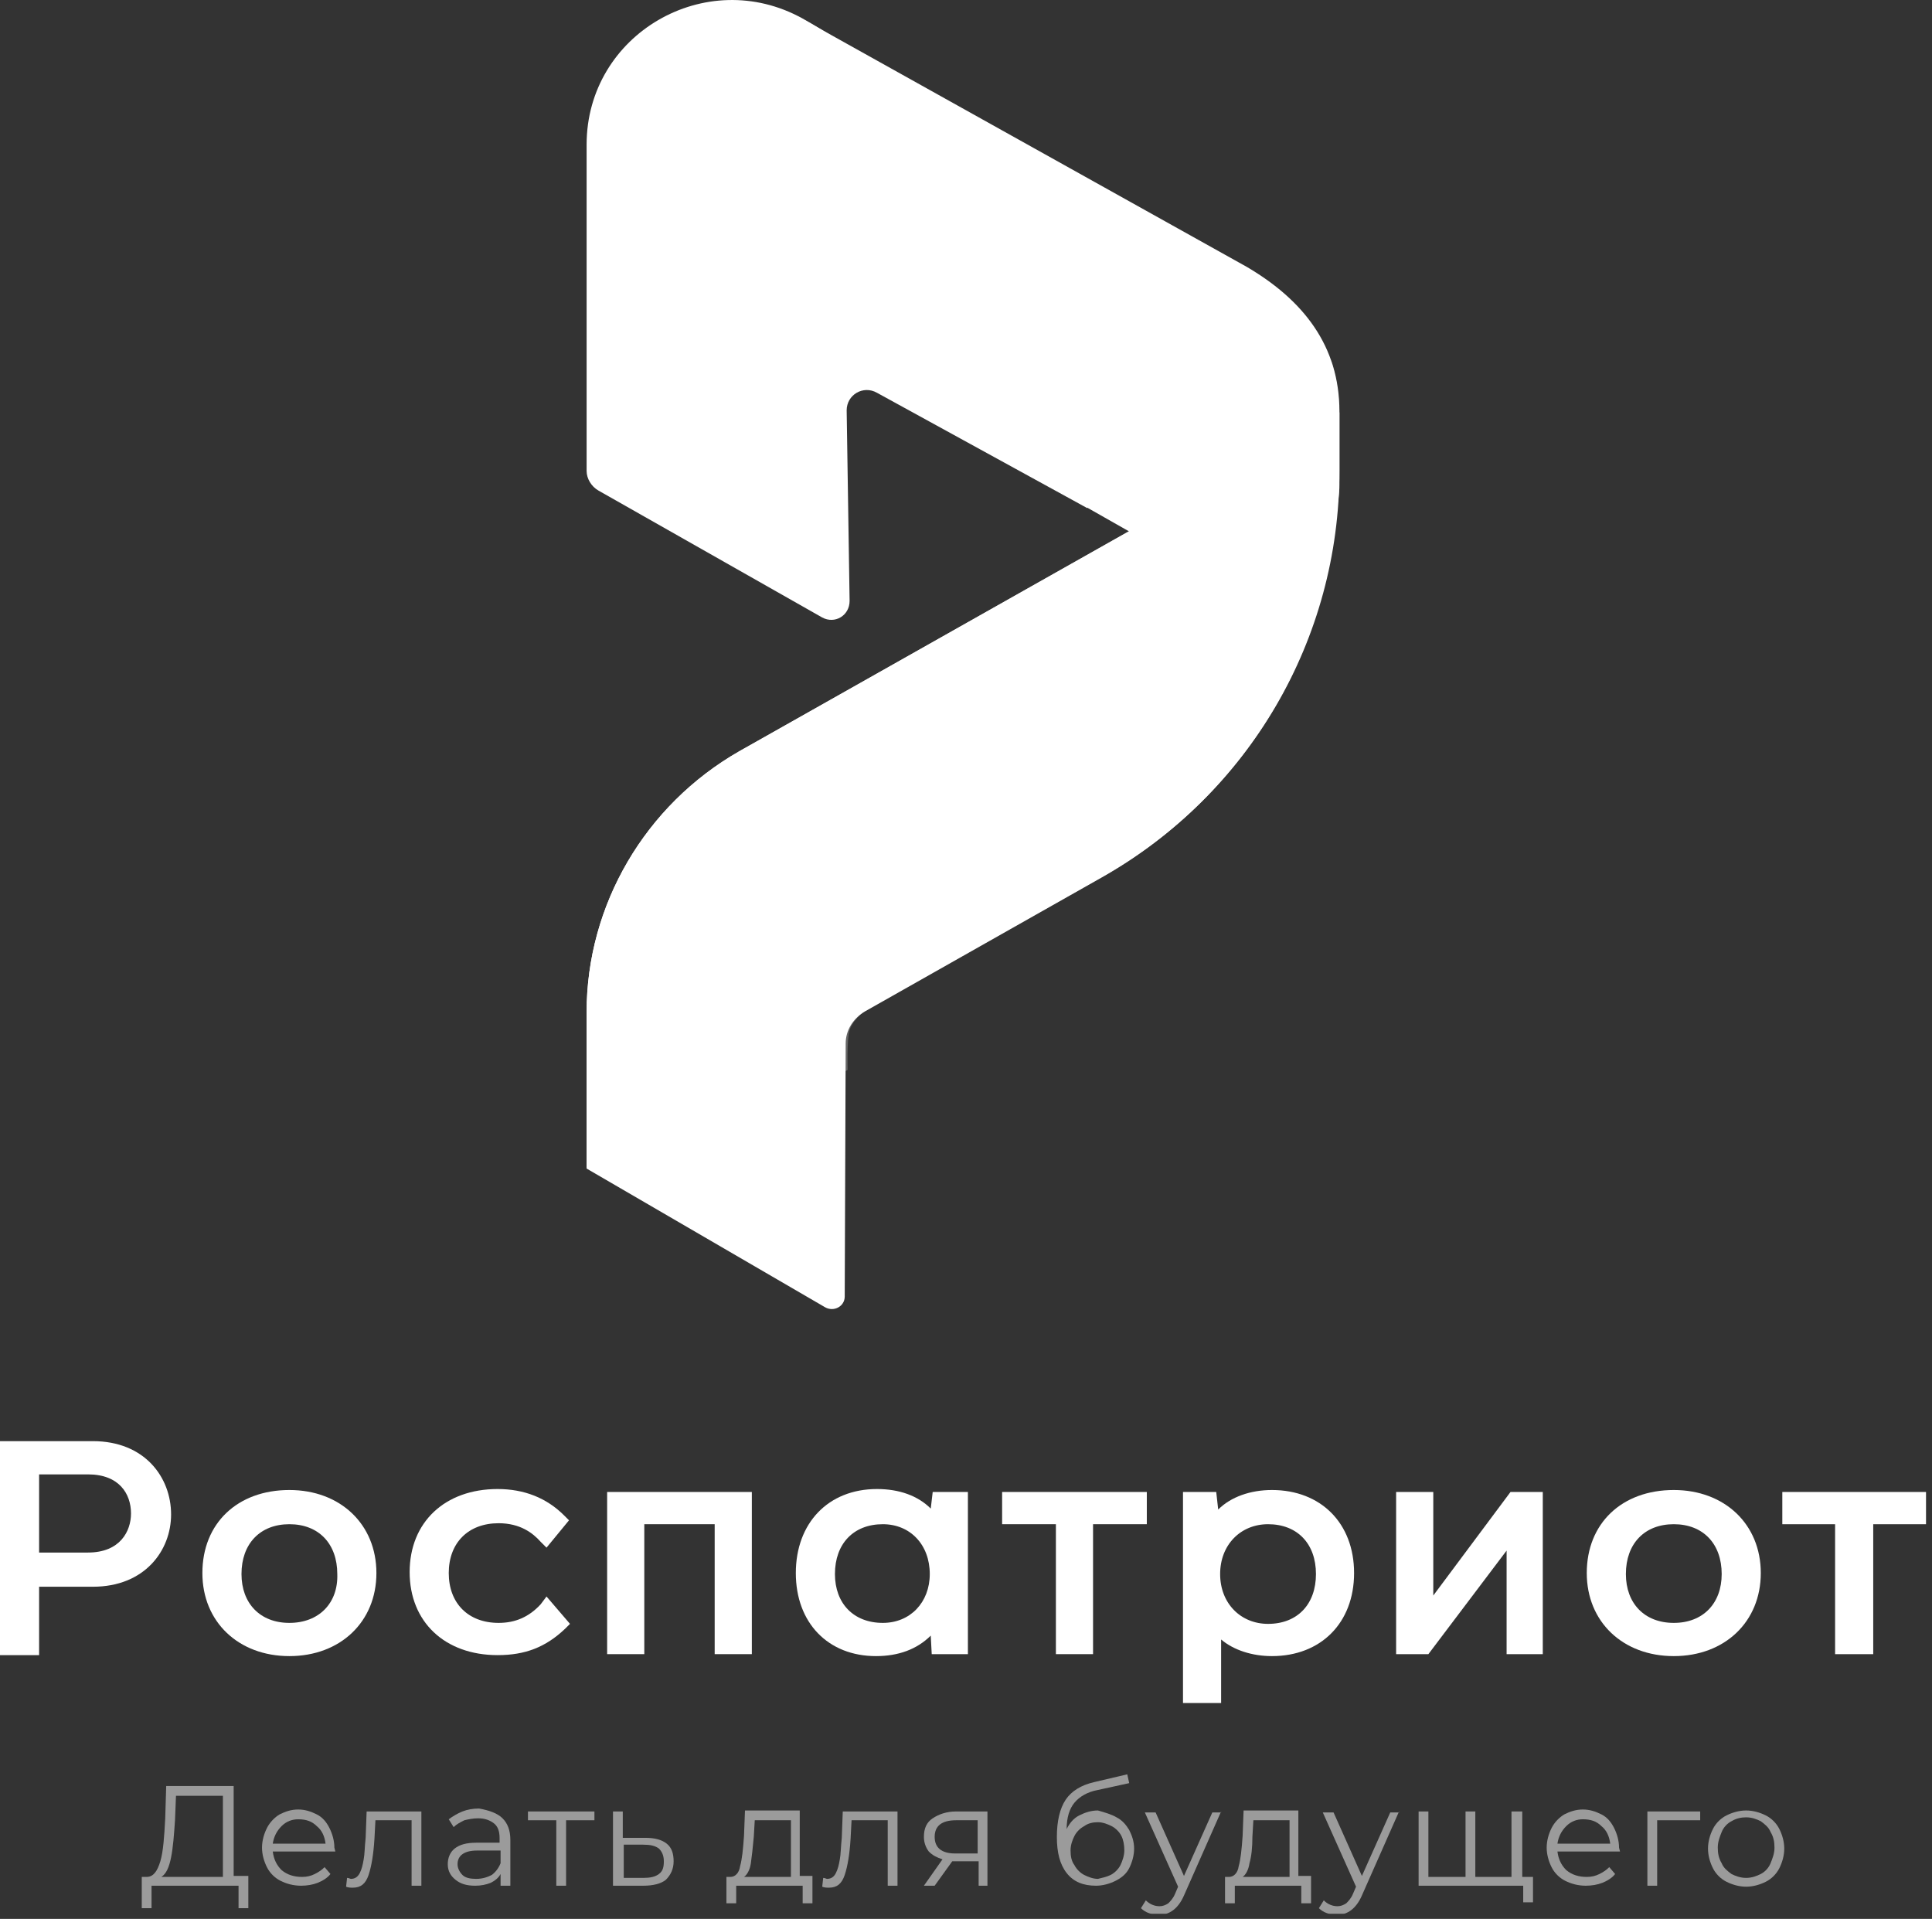 <svg width="146" height="145" viewBox="0 0 146 145" fill="none" xmlns="http://www.w3.org/2000/svg">
<rect x="0" y="0" width="146" height="145" fill="#333333" stroke="none"/>
<g clip-path="url(#clip0)">
<g opacity="0.8">
<g opacity="0.8">
<path opacity="0.8" d="M18.766 141.827V144.189H18.027V142.491H11.452V144.189H10.713V141.827H11.082C11.6 141.827 11.895 141.384 12.117 140.645C12.338 139.907 12.412 138.8 12.486 137.397L12.56 134.96H17.658V141.753H18.766V141.827ZM12.929 140.35C12.782 141.088 12.56 141.605 12.191 141.827H16.845V135.699H13.299L13.225 137.545C13.151 138.652 13.077 139.612 12.929 140.35Z" fill="white"/>
<path opacity="0.8" d="M25.342 139.908H20.613C20.687 140.499 20.909 140.942 21.278 141.311C21.721 141.68 22.239 141.828 22.83 141.828C23.199 141.828 23.495 141.754 23.79 141.606C24.086 141.459 24.307 141.311 24.529 141.089L24.972 141.606C24.751 141.901 24.381 142.123 24.012 142.271C23.642 142.418 23.199 142.492 22.756 142.492C22.165 142.492 21.648 142.344 21.204 142.123C20.761 141.901 20.392 141.532 20.17 141.089C19.948 140.646 19.8 140.13 19.8 139.613C19.8 139.096 19.948 138.579 20.17 138.136C20.392 137.693 20.761 137.324 21.13 137.103C21.574 136.881 22.017 136.733 22.534 136.733C23.051 136.733 23.495 136.881 23.938 137.103C24.381 137.324 24.677 137.693 24.898 138.136C25.12 138.579 25.268 139.096 25.268 139.613L25.342 139.908ZM21.278 137.989C20.909 138.358 20.687 138.801 20.613 139.317H24.603C24.529 138.727 24.307 138.284 23.938 137.989C23.569 137.619 23.125 137.472 22.534 137.472C22.091 137.472 21.648 137.619 21.278 137.989Z" fill="white"/>
<path opacity="0.8" d="M31.843 136.881V142.492H31.104V137.545H28.371L28.297 138.948C28.223 140.129 28.075 141.015 27.854 141.68C27.632 142.344 27.262 142.64 26.672 142.64C26.524 142.64 26.302 142.64 26.154 142.566L26.228 141.901C26.376 141.901 26.45 141.975 26.524 141.975C26.819 141.975 27.041 141.827 27.189 141.532C27.336 141.237 27.41 140.942 27.484 140.499C27.558 140.129 27.558 139.539 27.632 138.874L27.706 136.881H31.843Z" fill="white"/>
<path opacity="0.8" d="M37.976 137.398C38.345 137.767 38.567 138.284 38.567 139.022V142.492H37.828V141.606C37.68 141.901 37.385 142.123 37.089 142.271C36.72 142.418 36.35 142.492 35.907 142.492C35.242 142.492 34.799 142.344 34.429 142.049C34.06 141.754 33.838 141.385 33.838 140.868C33.838 140.425 33.986 139.982 34.355 139.686C34.725 139.391 35.242 139.243 35.981 139.243H37.754V138.874C37.754 138.358 37.606 137.988 37.311 137.767C37.015 137.545 36.646 137.398 36.129 137.398C35.759 137.398 35.39 137.472 35.094 137.545C34.799 137.693 34.503 137.841 34.281 138.062L33.912 137.472C34.208 137.25 34.577 137.029 34.946 136.881C35.316 136.733 35.759 136.659 36.202 136.659C37.015 136.807 37.606 137.029 37.976 137.398ZM37.163 141.68C37.458 141.458 37.68 141.163 37.828 140.794V139.834H36.055C35.094 139.834 34.577 140.203 34.577 140.868C34.577 141.163 34.725 141.458 34.946 141.68C35.168 141.901 35.537 141.975 35.981 141.975C36.498 141.975 36.867 141.828 37.163 141.68Z" fill="white"/>
<path opacity="0.8" d="M44.92 137.545H42.778V142.492H42.039V137.545H39.897V136.881H44.92V137.545Z" fill="white"/>
<path opacity="0.8" d="M50.388 139.317C50.757 139.613 50.905 140.056 50.905 140.646C50.905 141.237 50.683 141.68 50.314 142.049C49.944 142.344 49.353 142.492 48.615 142.492H46.324V136.881H47.063V138.874H48.762C49.501 138.874 50.018 139.022 50.388 139.317ZM49.797 141.606C50.092 141.384 50.166 141.089 50.166 140.646C50.166 140.203 50.018 139.908 49.797 139.686C49.501 139.465 49.132 139.391 48.615 139.391H47.137V141.901H48.615C49.132 141.901 49.501 141.827 49.797 141.606Z" fill="white"/>
<path opacity="0.8" d="M61.396 141.828V143.821H60.657V142.492H55.633V143.821H54.895V141.828H55.19C55.559 141.828 55.855 141.532 55.929 141.015C56.077 140.499 56.151 139.76 56.224 138.727L56.298 136.807H60.436V141.754H61.396V141.828ZM56.742 140.794C56.668 141.311 56.446 141.68 56.224 141.828H59.771V137.545H57.037L56.963 138.801C56.889 139.613 56.816 140.277 56.742 140.794Z" fill="white"/>
<path opacity="0.8" d="M67.824 136.881V142.492H67.085V137.545H64.352L64.278 138.948C64.204 140.129 64.056 141.015 63.834 141.68C63.613 142.344 63.243 142.64 62.652 142.64C62.504 142.64 62.283 142.64 62.135 142.566L62.209 141.901C62.357 141.901 62.431 141.975 62.504 141.975C62.8 141.975 63.022 141.827 63.169 141.532C63.317 141.237 63.391 140.942 63.465 140.499C63.539 140.129 63.539 139.539 63.613 138.874L63.687 136.881H67.824Z" fill="white"/>
<path opacity="0.8" d="M74.621 136.881V142.492H73.956V140.646H72.183H71.961L70.632 142.492H69.819L71.223 140.499C70.779 140.351 70.484 140.203 70.188 139.908C69.967 139.613 69.819 139.243 69.819 138.8C69.819 138.136 70.04 137.693 70.484 137.398C70.927 137.102 71.518 136.881 72.257 136.881H74.621ZM72.183 140.056H73.882V137.545H72.257C71.149 137.545 70.632 137.988 70.632 138.8C70.632 139.613 71.149 140.056 72.183 140.056Z" fill="white"/>
<path opacity="0.8" d="M84.374 137.324C84.817 137.545 85.113 137.915 85.334 138.284C85.556 138.727 85.704 139.17 85.704 139.687C85.704 140.203 85.556 140.72 85.334 141.163C85.113 141.606 84.743 141.901 84.3 142.123C83.857 142.344 83.339 142.492 82.822 142.492C81.862 142.492 81.123 142.197 80.606 141.532C80.089 140.868 79.867 139.982 79.867 138.801C79.867 137.619 80.089 136.659 80.532 135.995C80.975 135.331 81.714 134.888 82.674 134.666L85.186 134.075L85.334 134.74L82.97 135.257C82.157 135.404 81.566 135.774 81.197 136.217C80.827 136.659 80.606 137.324 80.606 138.21C80.827 137.767 81.123 137.398 81.566 137.176C82.01 136.955 82.453 136.807 82.97 136.807C83.487 136.955 84.004 137.102 84.374 137.324ZM83.93 141.68C84.226 141.532 84.522 141.237 84.669 140.942C84.817 140.646 84.965 140.203 84.965 139.834C84.965 139.391 84.891 139.022 84.743 138.727C84.595 138.431 84.3 138.136 84.004 137.988C83.709 137.841 83.339 137.693 82.97 137.693C82.601 137.693 82.231 137.767 81.936 137.988C81.64 138.136 81.345 138.431 81.197 138.727C81.049 139.022 80.901 139.391 80.901 139.834C80.901 140.277 80.975 140.646 81.197 140.942C81.345 141.237 81.64 141.532 81.936 141.68C82.231 141.828 82.601 141.975 82.97 141.975C83.266 141.901 83.635 141.828 83.93 141.68Z" fill="white"/>
<path opacity="0.8" d="M92.279 136.881L89.472 143.23C89.25 143.747 88.954 144.116 88.659 144.338C88.363 144.559 87.994 144.707 87.551 144.707C87.255 144.707 87.033 144.633 86.812 144.559C86.59 144.485 86.368 144.338 86.221 144.19L86.59 143.599C86.886 143.895 87.255 144.042 87.624 144.042C87.846 144.042 88.068 143.969 88.289 143.821C88.437 143.673 88.659 143.452 88.807 143.083L89.028 142.566L86.516 136.955H87.329L89.472 141.754L91.614 136.955H92.279V136.881Z" fill="white"/>
<path opacity="0.8" d="M99.076 141.828V143.821H98.338V142.492H93.314V143.821H92.575V141.828H92.87C93.24 141.828 93.535 141.532 93.609 141.015C93.757 140.499 93.831 139.76 93.905 138.727L93.978 136.807H98.116V141.754H99.076V141.828ZM94.422 140.794C94.348 141.311 94.126 141.68 93.905 141.828H97.451V137.545H94.717L94.643 138.801C94.643 139.613 94.57 140.277 94.422 140.794Z" fill="white"/>
<path opacity="0.8" d="M105.726 136.881L102.918 143.23C102.697 143.747 102.401 144.116 102.106 144.338C101.81 144.559 101.441 144.707 100.997 144.707C100.702 144.707 100.48 144.633 100.259 144.559C100.037 144.485 99.815 144.338 99.668 144.19L100.037 143.599C100.332 143.895 100.702 144.042 101.071 144.042C101.293 144.042 101.515 143.969 101.736 143.821C101.884 143.673 102.106 143.452 102.253 143.083L102.475 142.566L99.963 136.955H100.776L102.918 141.754L105.061 136.955H105.726V136.881Z" fill="white"/>
<path opacity="0.8" d="M115.035 136.881V142.492H107.203V136.881H107.942V141.827H110.75V136.881H111.489V141.827H114.222V136.881H115.035ZM115.848 141.827V143.747H115.109V142.492H114.148V141.827H115.848Z" fill="white"/>
<path opacity="0.8" d="M122.423 139.908H117.695C117.769 140.499 117.99 140.942 118.36 141.311C118.803 141.68 119.32 141.828 119.911 141.828C120.281 141.828 120.576 141.754 120.872 141.606C121.167 141.459 121.389 141.311 121.611 141.089L122.054 141.606C121.832 141.901 121.463 142.123 121.093 142.271C120.724 142.418 120.281 142.492 119.837 142.492C119.246 142.492 118.729 142.344 118.286 142.123C117.843 141.901 117.473 141.532 117.251 141.089C117.03 140.646 116.882 140.13 116.882 139.613C116.882 139.096 117.03 138.579 117.251 138.136C117.473 137.693 117.843 137.324 118.212 137.103C118.655 136.881 119.099 136.733 119.616 136.733C120.133 136.733 120.576 136.881 121.02 137.103C121.463 137.324 121.758 137.693 121.98 138.136C122.202 138.579 122.349 139.096 122.349 139.613L122.423 139.908ZM118.36 137.989C117.99 138.358 117.769 138.801 117.695 139.317H121.684C121.611 138.727 121.389 138.284 121.02 137.989C120.65 137.619 120.207 137.472 119.616 137.472C119.172 137.472 118.729 137.619 118.36 137.989Z" fill="white"/>
<path opacity="0.8" d="M128.482 137.545H125.231V142.492H124.492V136.881H128.482V137.545Z" fill="white"/>
<path opacity="0.8" d="M130.476 142.197C130.033 141.975 129.664 141.606 129.442 141.163C129.22 140.72 129.073 140.203 129.073 139.686C129.073 139.17 129.22 138.653 129.442 138.21C129.664 137.767 130.033 137.398 130.476 137.176C130.92 136.955 131.437 136.807 131.954 136.807C132.471 136.807 132.988 136.955 133.432 137.176C133.875 137.398 134.244 137.767 134.466 138.21C134.688 138.653 134.835 139.17 134.835 139.686C134.835 140.203 134.688 140.72 134.466 141.163C134.244 141.606 133.875 141.975 133.432 142.197C132.988 142.418 132.471 142.566 131.954 142.566C131.437 142.566 130.92 142.418 130.476 142.197ZM133.062 141.606C133.358 141.458 133.653 141.163 133.801 140.794C133.949 140.425 134.097 140.056 134.097 139.613C134.097 139.17 134.023 138.801 133.801 138.431C133.653 138.062 133.358 137.841 133.062 137.619C132.767 137.472 132.397 137.324 131.954 137.324C131.585 137.324 131.215 137.398 130.846 137.619C130.55 137.767 130.255 138.062 130.107 138.431C129.959 138.801 129.811 139.17 129.811 139.613C129.811 140.056 129.885 140.425 130.107 140.794C130.255 141.163 130.55 141.385 130.846 141.606C131.141 141.754 131.511 141.901 131.954 141.901C132.397 141.901 132.767 141.754 133.062 141.606Z" fill="white"/>
</g>
</g>
<path d="M7.019 108.899H0V125.068H2.955V119.9H7.019C10.935 119.9 12.929 117.168 12.929 114.437C12.929 111.631 10.935 108.899 7.019 108.899ZM2.955 111.41H6.649C9.014 111.41 9.9 112.886 9.9 114.363C9.9 115.692 9.088 117.316 6.649 117.316H2.955V111.41Z" fill="white"/>
<path d="M21.869 112.591C17.953 112.591 15.294 115.101 15.294 118.866C15.294 122.558 18.027 125.142 21.869 125.142C25.711 125.142 28.445 122.558 28.445 118.866C28.445 115.175 25.711 112.591 21.869 112.591ZM21.869 122.632C19.653 122.632 18.249 121.155 18.249 118.94C18.249 116.651 19.653 115.175 21.869 115.175C24.086 115.175 25.489 116.651 25.489 118.94C25.563 121.155 24.086 122.632 21.869 122.632Z" fill="white"/>
<path d="M40.857 121.229C39.97 122.189 38.936 122.632 37.68 122.632C35.39 122.632 33.912 121.155 33.912 118.866C33.912 116.578 35.39 115.101 37.68 115.101C39.306 115.101 40.266 115.839 40.857 116.504L41.3 116.947L43 114.88L42.63 114.511C41.3 113.182 39.601 112.517 37.606 112.517C33.617 112.517 30.957 115.027 30.957 118.793C30.957 122.558 33.617 125.068 37.606 125.068C39.675 125.068 41.226 124.478 42.704 123.075L43.074 122.706L41.3 120.638L40.857 121.229Z" fill="white"/>
<path d="M45.881 124.994H48.689V115.175H54.008V124.994H56.816V112.739H45.881V124.994Z" fill="white"/>
<path d="M70.336 113.994C69.376 113.034 67.972 112.517 66.273 112.517C62.578 112.517 60.14 115.101 60.14 118.866C60.14 122.632 62.578 125.142 66.199 125.142C67.898 125.142 69.302 124.625 70.336 123.592L70.41 124.994H73.144V112.739H70.484L70.336 113.994ZM66.716 122.632C64.499 122.632 63.096 121.155 63.096 118.94C63.096 116.652 64.499 115.175 66.716 115.175C68.785 115.175 70.262 116.725 70.262 118.94C70.262 121.081 68.785 122.632 66.716 122.632Z" fill="white"/>
<path d="M75.73 115.175H79.793V124.994H82.601V115.175H86.664V112.739H75.73V115.175Z" fill="white"/>
<path d="M96.121 112.591C94.496 112.591 93.018 113.108 92.058 114.067L91.91 112.738H89.398V128.686H92.279V123.887C93.24 124.699 94.643 125.142 96.121 125.142C99.815 125.142 102.327 122.632 102.327 118.866C102.327 115.101 99.815 112.591 96.121 112.591ZM95.826 115.175C98.042 115.175 99.446 116.651 99.446 118.94C99.446 121.229 98.042 122.706 95.826 122.706C93.757 122.706 92.205 121.155 92.205 118.94C92.205 116.725 93.757 115.175 95.826 115.175Z" fill="white"/>
<path d="M108.312 120.565C108.312 120.048 108.312 119.531 108.312 119.014V112.739H105.504V124.994H107.942L113.853 117.168C113.853 117.537 113.853 117.98 113.853 118.35V124.994H116.587V112.739H114.148L108.312 120.565Z" fill="white"/>
<path d="M126.487 112.591C122.571 112.591 119.911 115.101 119.911 118.866C119.911 122.558 122.645 125.142 126.487 125.142C130.329 125.142 133.062 122.558 133.062 118.866C133.062 115.175 130.329 112.591 126.487 112.591ZM126.487 122.632C124.27 122.632 122.867 121.155 122.867 118.94C122.867 116.651 124.27 115.175 126.487 115.175C128.703 115.175 130.107 116.651 130.107 118.94C130.107 121.155 128.703 122.632 126.487 122.632Z" fill="white"/>
<path d="M134.688 112.739V115.175H138.677V124.994H141.559V115.175H145.548V112.739H134.688Z" fill="white"/>
<path d="M55.855 56.775C48.763 60.836 44.33 68.367 44.33 76.488V77.005V83.28V88.301L62.357 98.785C63.022 99.154 63.835 98.711 63.835 97.973L63.908 78.851C63.908 77.817 64.499 76.931 65.386 76.414L83.266 66.299C94.348 60.024 101.145 48.359 101.145 35.66V31.23L55.855 56.775Z" fill="url(#paint0_linear)"/>
<path d="M94.2 20.156L60.584 1.403C59.623 3.839 59.476 6.719 57.333 8.269C58.441 9.229 59.402 10.336 60.288 11.665C61.988 14.397 63.391 17.35 64.426 20.377C65.46 23.404 66.199 26.431 66.568 29.532C66.642 29.606 66.79 29.606 66.864 29.68L90.285 42.969C95.161 45.701 101.219 42.231 101.219 36.62V31.082C101.219 26.136 98.486 22.666 94.2 20.156Z" fill="url(#paint1_linear)"/>
<path d="M44.404 88.227L83.34 66.225C94.422 59.95 101.219 48.285 101.219 35.586V31.156L55.855 56.775C48.763 60.836 44.33 68.367 44.33 76.488V88.227H44.404Z" fill="url(#paint2_linear)"/>
<path d="M82.231 38.244C82.231 22.961 73.957 8.86 60.658 1.403C53.343 -2.658 44.33 2.584 44.33 10.927V16.021V35.586C44.33 36.177 44.699 36.767 45.216 37.063L62.135 46.661C63.096 47.178 64.204 46.513 64.204 45.406L63.982 31.009C63.982 29.827 65.238 29.089 66.273 29.68L82.157 38.392L82.231 38.244Z" fill="url(#paint3_linear)"/>
<path opacity="0.25" d="M101.219 31.082L85.408 40.164L82.305 38.392L100.628 27.317C100.628 27.317 101.145 28.794 101.219 31.082Z" fill="white"/>
<path opacity="0.25" d="M44.404 88.227L65.312 76.414C65.312 76.414 64.5 77.005 64.204 77.817C63.982 78.555 64.056 80.844 64.056 80.844L48.024 90.368" fill="white"/>
</g>
<defs>
<linearGradient id="paint0_linear" x1="44.374" y1="64.985" x2="101.206" y2="64.985" gradientUnits="userSpaceOnUse">
<stop stop-color="white"/>
</linearGradient>
<linearGradient id="paint1_linear" x1="43.837" y1="35.756" x2="96.15" y2="15.66" gradientUnits="userSpaceOnUse">
<stop offset="0.002" stop-color="white"/>
</linearGradient>
<linearGradient id="paint2_linear" x1="101.206" y1="59.676" x2="44.374" y2="59.676" gradientUnits="userSpaceOnUse">
<stop offset="0.001" stop-color="white"/>
</linearGradient>
<linearGradient id="paint3_linear" x1="53.358" y1="42.02" x2="71.796" y2="7.318" gradientUnits="userSpaceOnUse">
<stop stop-color="white"/>
</linearGradient>
<clipPath id="clip0">
<rect width="145.548" height="144.633" fill="white"/>
</clipPath>
</defs>
</svg>

